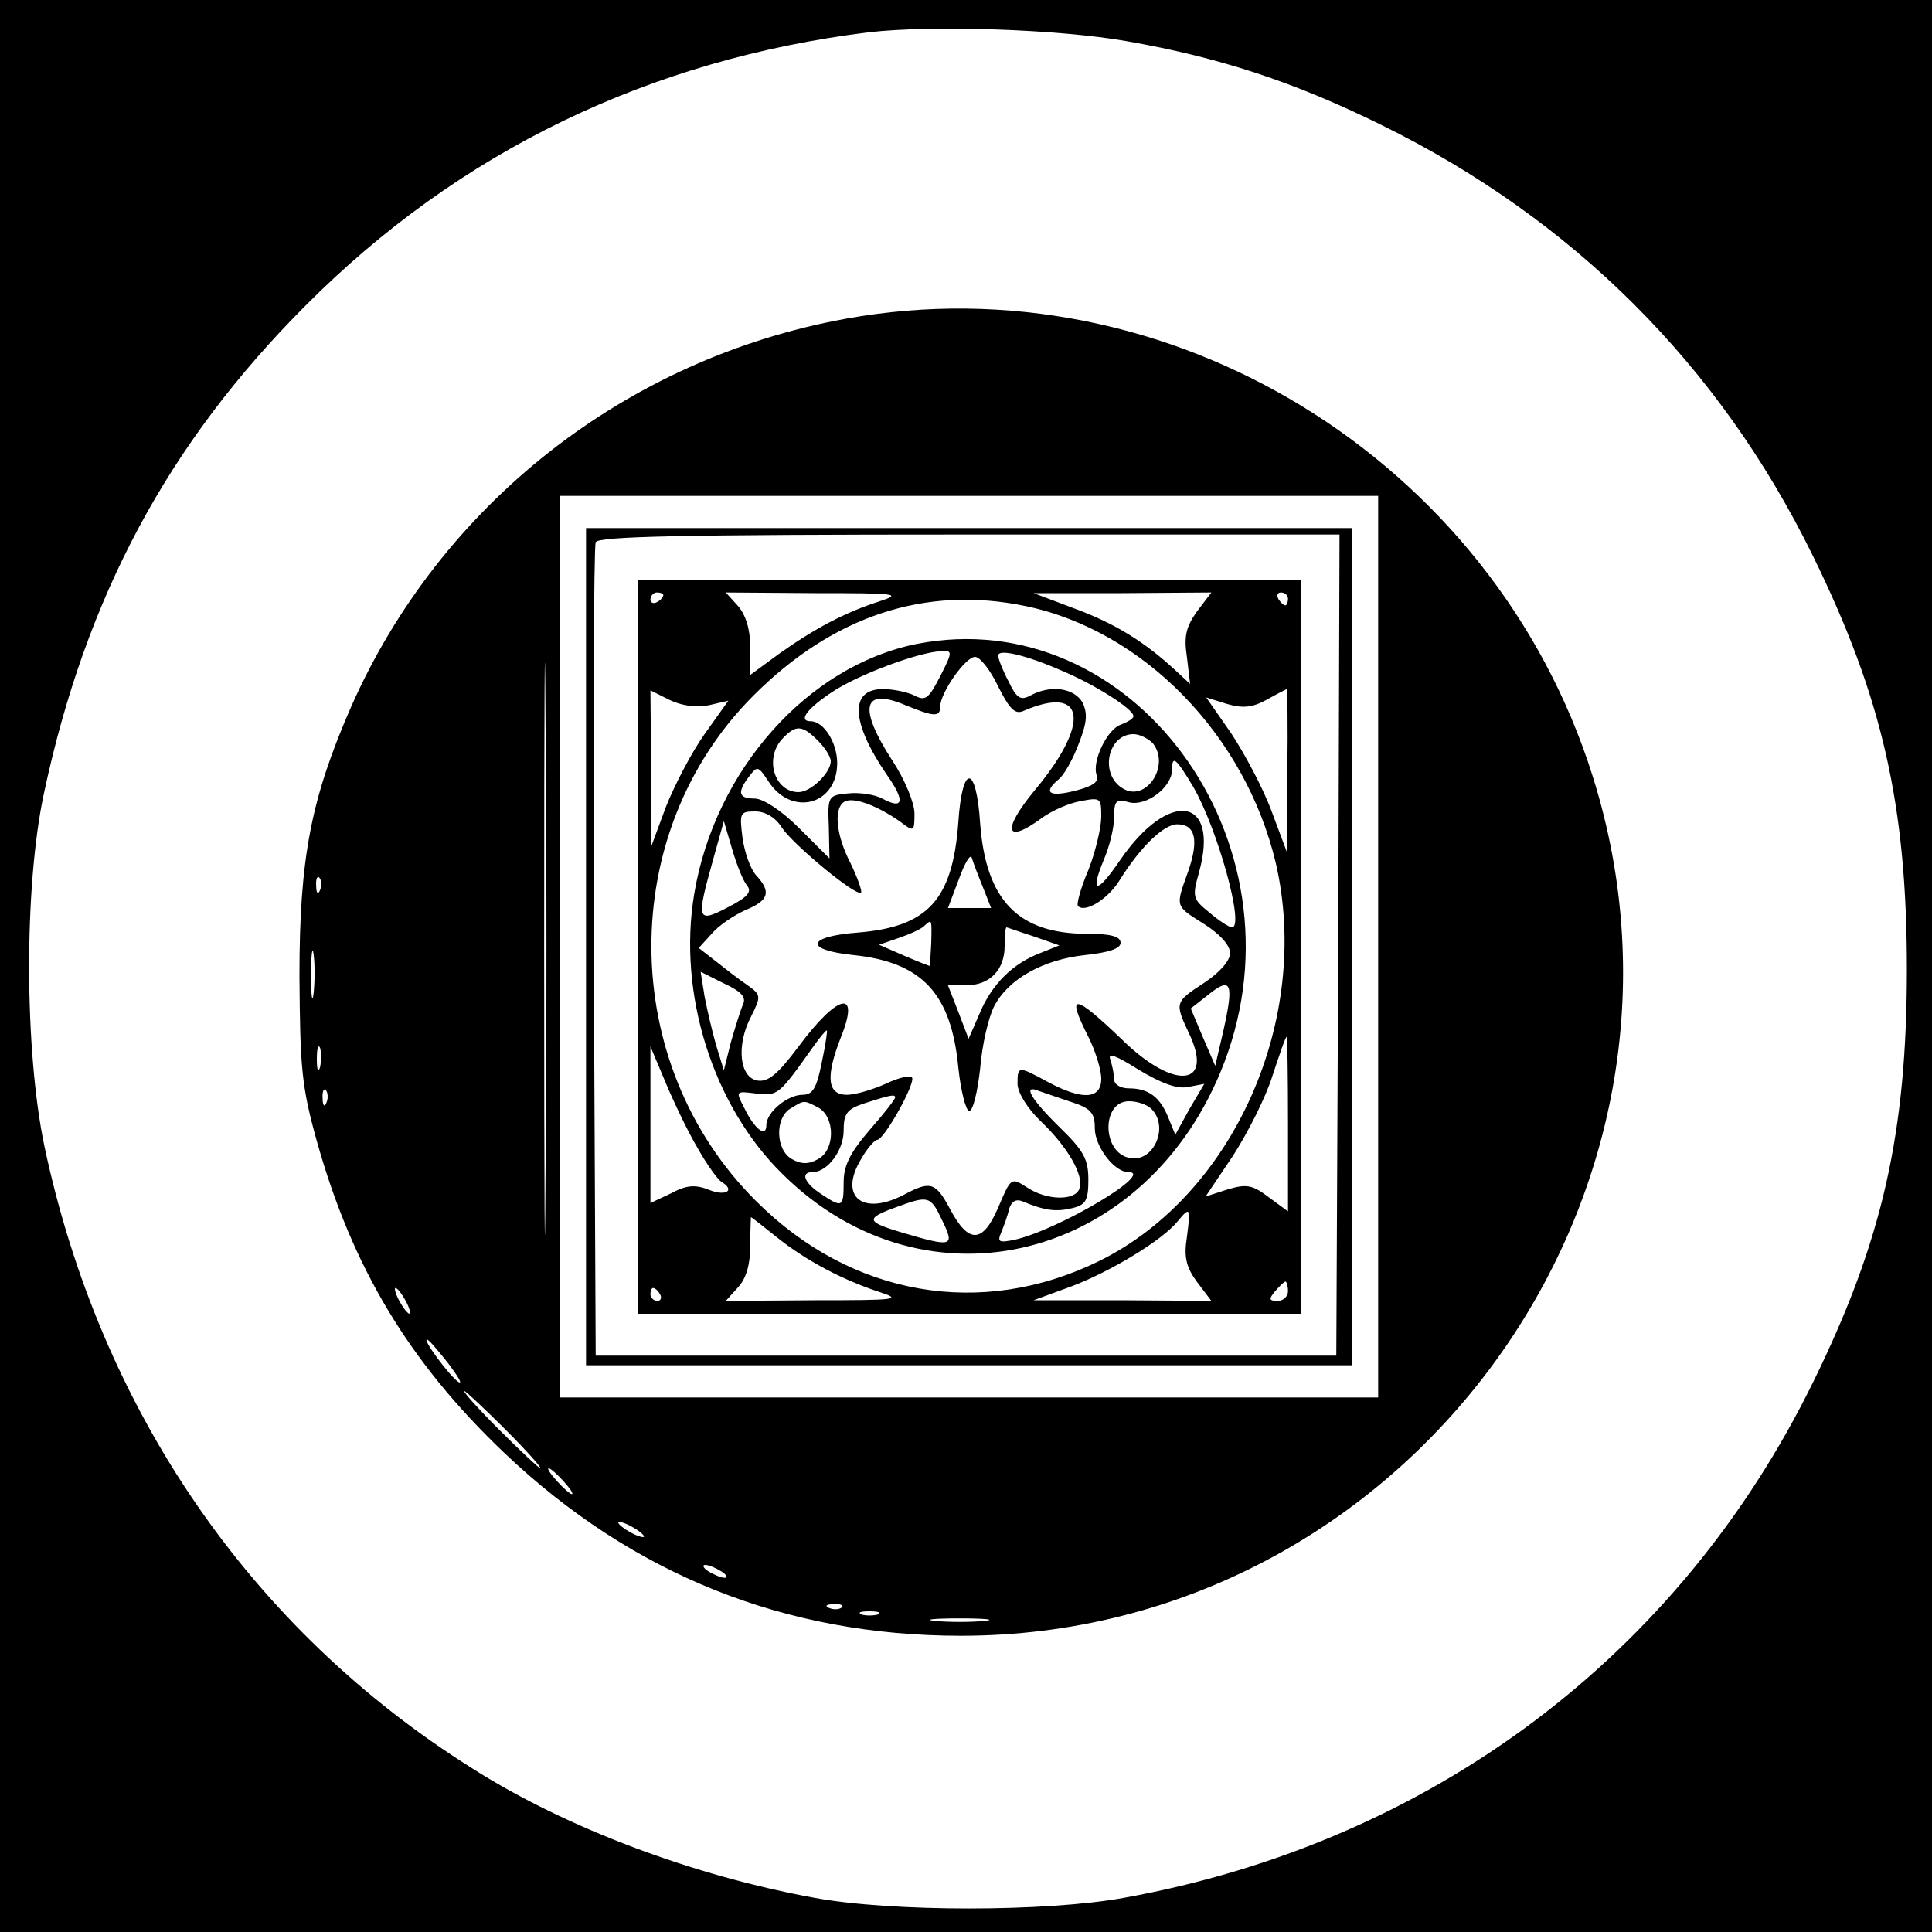 <?xml version="1.0" standalone="no"?>
<!DOCTYPE svg PUBLIC "-//W3C//DTD SVG 20010904//EN"
 "http://www.w3.org/TR/2001/REC-SVG-20010904/DTD/svg10.dtd">
<svg version="1.0" xmlns="http://www.w3.org/2000/svg"
 width="300pt" height="300pt" viewBox="0 0 300 300"
 preserveAspectRatio="xMidYMid meet">
<g transform="translate(0,300) scale(0.1,-0.1)"
fill="#000000" stroke="none">
<path d="M0 1500 l0 -1500 1500 0 1500 0 0 1500 0 1500 -1500 0 -1500 0 0
-1500z m1750 1436 c143 -25 259 -63 395 -130 297 -146 525 -373 670 -669 108
-220 146 -388 146 -642 0 -254 -38 -422 -145 -640 -209 -427 -595 -716 -1071
-802 -121 -22 -361 -22 -480 0 -187 34 -385 108 -530 200 -345 216 -579 557
-666 967 -31 148 -32 401 -1 547 65 306 193 545 407 759 238 239 534 382 875
424 97 11 292 5 400 -14z"/>
<path d="M1313 2505 c-341 -62 -629 -288 -768 -603 -62 -142 -80 -234 -80
-417 1 -142 3 -171 27 -257 55 -196 143 -343 291 -484 199 -189 436 -284 709
-284 689 0 1188 679 981 1335 -155 492 -659 801 -1160 710z m-466 -1337 c-1
-200 -2 -39 -2 357 0 396 1 559 2 363 2 -196 2 -520 0 -720z m1293 362 l0
-700 -635 0 -635 0 0 700 0 700 635 0 635 0 0 -700z m-1643 88 c-3 -8 -6 -5
-6 6 -1 11 2 17 5 13 3 -3 4 -12 1 -19z m-10 -160 c-2 -18 -4 -6 -4 27 0 33 2
48 4 33 2 -15 2 -42 0 -60z m10 -115 c-3 -10 -5 -4 -5 12 0 17 2 24 5 18 2 -7
2 -21 0 -30z m10 -55 c-3 -8 -6 -5 -6 6 -1 11 2 17 5 13 3 -3 4 -12 1 -19z
m123 -308 c6 -11 8 -20 6 -20 -3 0 -10 9 -16 20 -6 11 -8 20 -6 20 3 0 10 -9
16 -20z m66 -97 c15 -20 23 -33 16 -29 -13 8 -56 66 -49 66 3 0 17 -17 33 -37z
m89 -103 c33 -33 57 -60 54 -60 -2 0 -31 27 -64 60 -33 33 -57 60 -54 60 2 0
31 -27 64 -60z m90 -80 c10 -11 16 -20 13 -20 -3 0 -13 9 -23 20 -10 11 -16
20 -13 20 3 0 13 -9 23 -20z m125 -86 c0 -2 -9 0 -20 6 -11 6 -20 13 -20 16 0
2 9 0 20 -6 11 -6 20 -13 20 -16z m120 -54 c8 -5 11 -10 5 -10 -5 0 -17 5 -25
10 -8 5 -10 10 -5 10 6 0 17 -5 25 -10z m187 -56 c-3 -3 -12 -4 -19 -1 -8 3
-5 6 6 6 11 1 17 -2 13 -5z m56 -11 c-7 -2 -19 -2 -25 0 -7 3 -2 5 12 5 14 0
19 -2 13 -5z m165 -10 c-21 -2 -55 -2 -75 0 -21 2 -4 4 37 4 41 0 58 -2 38 -4z"/>
<path d="M910 1530 l0 -650 595 0 595 0 0 650 0 650 -595 0 -595 0 0 -650z
m1168 3 l-3 -638 -575 0 -575 0 -3 625 c-1 344 0 631 3 638 3 9 129 12 580 12
l575 0 -2 -637z"/>
<path d="M990 1530 l0 -570 515 0 515 0 0 570 0 570 -515 0 -515 0 0 -570z
m40 546 c0 -3 -4 -8 -10 -11 -5 -3 -10 -1 -10 4 0 6 5 11 10 11 6 0 10 -2 10
-4z m335 -10 c-53 -17 -100 -42 -155 -81 l-45 -33 0 43 c0 28 -7 50 -19 64
l-19 21 139 -1 c127 0 136 -1 99 -13z m494 -15 c-17 -24 -21 -38 -16 -71 l5
-42 -26 24 c-47 43 -93 71 -156 94 l-61 23 138 0 138 1 -22 -29z m141 19 c0
-5 -2 -10 -4 -10 -3 0 -8 5 -11 10 -3 6 -1 10 4 10 6 0 11 -4 11 -10z m-408
-11 c184 -38 342 -201 389 -399 56 -242 -65 -515 -274 -618 -183 -90 -385 -55
-533 93 -215 214 -217 572 -4 785 124 124 267 171 422 139z m-491 -154 l30 7
-37 -52 c-20 -28 -47 -80 -60 -113 l-23 -62 0 122 -1 121 30 -15 c19 -9 41
-12 61 -8z m898 -102 l0 -128 -24 64 c-13 36 -42 90 -63 122 l-39 56 32 -10
c24 -7 39 -6 61 6 16 9 30 16 32 17 1 0 2 -57 1 -127z m1 -548 l0 -136 -30 22
c-25 19 -34 21 -64 12 l-34 -11 43 64 c23 36 51 91 61 124 11 33 20 60 22 60
1 0 2 -61 2 -135z m-916 -39 c14 -25 31 -48 36 -51 22 -13 8 -23 -18 -13 -22
9 -36 8 -60 -5 l-32 -15 0 121 0 122 24 -57 c13 -31 35 -77 50 -102z m759
-137 c-5 -31 -1 -47 16 -70 l22 -29 -138 1 -138 0 60 22 c60 23 140 71 164
101 19 23 20 21 14 -25z m-637 0 c46 -37 104 -67 159 -85 37 -12 28 -13 -99
-13 l-139 -1 19 21 c13 14 19 36 19 65 0 24 1 44 1 44 1 0 19 -14 40 -31z
m794 -84 c0 -8 -7 -15 -16 -15 -14 0 -14 3 -4 15 7 8 14 15 16 15 2 0 4 -7 4
-15z m-975 -5 c3 -5 1 -10 -4 -10 -6 0 -11 5 -11 10 0 6 2 10 4 10 3 0 8 -4
11 -10z"/>
<path d="M1423 2000 c-169 -34 -313 -196 -345 -388 -26 -155 29 -329 137 -435
224 -222 569 -134 686 173 131 344 -143 716 -478 650z m37 -50 c-18 -35 -23
-39 -40 -30 -10 5 -32 10 -49 10 -52 0 -50 -51 6 -133 29 -41 26 -55 -7 -37
-11 6 -35 10 -53 8 -31 -3 -32 -4 -30 -52 l1 -49 -47 47 c-27 27 -56 46 -69
46 -25 0 -28 9 -9 34 13 17 14 17 30 -7 36 -56 107 -37 107 28 0 32 -21 65
-41 65 -20 0 -7 19 34 46 41 27 135 62 170 63 16 1 16 -2 -3 -39z m190 8 c50
-21 110 -59 110 -70 0 -4 -9 -9 -19 -13 -22 -7 -46 -58 -38 -79 4 -10 -6 -17
-34 -24 -40 -10 -50 -3 -25 18 8 6 22 31 31 55 13 33 14 47 6 64 -13 23 -50
28 -81 11 -15 -8 -21 -5 -34 22 -9 17 -16 35 -16 40 0 11 43 1 100 -24z m-100
-24 c17 -34 26 -44 39 -38 97 42 105 -19 17 -124 -51 -62 -45 -84 12 -42 15
11 42 23 60 26 31 6 32 5 32 -24 0 -17 -9 -55 -20 -83 -12 -28 -19 -54 -16
-56 11 -11 47 11 65 41 32 51 68 86 89 86 28 0 34 -24 17 -73 -20 -56 -21 -53
25 -82 25 -16 40 -33 40 -45 0 -12 -16 -30 -40 -46 -46 -30 -46 -31 -24 -78
40 -83 -22 -90 -103 -11 -76 73 -88 74 -53 5 11 -22 20 -51 20 -65 0 -32 -29
-34 -83 -5 -46 25 -47 25 -47 -3 0 -13 15 -38 36 -58 42 -40 68 -85 60 -105
-7 -19 -51 -18 -81 2 -25 16 -25 16 -45 -31 -24 -56 -46 -57 -75 -2 -22 41
-30 44 -71 22 -65 -34 -102 -3 -67 55 9 16 21 30 25 30 11 0 61 90 54 97 -3 4
-22 -1 -41 -10 -20 -9 -47 -17 -60 -17 -31 0 -33 29 -9 90 30 75 -5 67 -66
-15 -32 -43 -47 -55 -63 -53 -29 4 -34 55 -11 99 16 32 16 34 -5 49 -12 8 -34
25 -49 37 l-27 21 20 22 c11 13 35 29 53 37 36 15 40 28 16 54 -9 10 -18 36
-21 58 -5 39 -4 41 20 41 15 0 31 -9 41 -25 18 -27 116 -108 123 -101 2 2 -5
22 -16 45 -24 46 -27 89 -8 97 15 6 51 -8 85 -32 21 -16 22 -16 22 13 0 16
-15 53 -35 83 -53 82 -45 113 21 85 44 -18 54 -19 54 -2 0 21 39 77 54 77 8 0
24 -21 36 -46z m-280 -84 c11 -11 20 -25 20 -32 0 -18 -31 -48 -50 -48 -38 0
-54 54 -24 84 20 21 30 20 54 -4z m520 -4 c28 -35 -11 -93 -47 -70 -36 22 -23
84 17 84 10 0 23 -7 30 -14z m63 -68 c38 -66 80 -218 60 -218 -4 0 -20 10 -35
23 -26 21 -27 24 -16 63 32 117 -47 129 -123 18 -36 -53 -47 -52 -25 1 9 21
16 50 16 66 0 26 3 29 24 23 27 -6 66 24 66 51 0 23 6 18 33 -27z m-693 -153
c8 -10 1 -18 -30 -34 -48 -25 -49 -20 -23 73 l17 61 13 -44 c7 -24 17 -49 23
-56z m-6 -184 c-4 -9 -12 -35 -19 -59 l-11 -44 -12 39 c-6 21 -14 55 -18 76
l-6 38 36 -18 c26 -12 35 -21 30 -32z m746 -40 l-13 -56 -19 44 -19 45 28 22
c35 28 39 17 23 -55z m-624 -51 c-8 -40 -14 -50 -30 -50 -23 0 -56 -27 -56
-47 0 -20 -18 -7 -34 26 -14 27 -14 27 18 23 34 -4 35 -3 89 73 10 14 19 25
21 25 1 0 -2 -22 -8 -50z m568 -38 l26 5 -23 -39 -22 -40 -11 27 c-13 32 -31
45 -61 45 -13 0 -23 6 -23 14 0 8 -3 22 -6 31 -4 11 9 6 44 -16 35 -21 59 -30
76 -27z m-181 -23 c31 -10 37 -17 37 -41 0 -28 30 -68 52 -68 43 0 -107 -89
-176 -105 -25 -5 -28 -4 -21 12 4 10 10 26 12 36 4 12 11 16 22 11 34 -14 51
-16 76 -10 21 5 25 12 25 44 0 32 -7 45 -45 82 -44 43 -58 67 -32 56 6 -2 29
-10 50 -17z m-273 7 c0 -3 -18 -26 -40 -51 -30 -35 -40 -55 -40 -81 0 -39 -2
-40 -35 -18 -26 17 -33 34 -13 34 23 0 48 34 48 64 0 27 5 34 33 43 40 13 47
14 47 9z m-119 -16 c26 -15 26 -66 -1 -80 -14 -8 -26 -8 -40 0 -26 14 -27 65
-2 79 21 13 20 13 43 1z m517 -2 c28 -28 3 -84 -34 -76 -43 8 -44 88 -1 88 13
0 28 -5 35 -12z m-325 -173 c20 -41 16 -42 -62 -19 -57 17 -58 22 -8 40 49 18
52 17 70 -21z"/>
<path d="M1488 1722 c-9 -119 -47 -161 -155 -170 -81 -6 -85 -27 -8 -35 107
-11 152 -60 163 -174 4 -38 12 -68 17 -68 6 0 13 30 17 66 3 37 13 80 22 97
22 42 76 72 141 79 37 4 55 10 55 19 0 10 -15 14 -52 14 -107 0 -157 52 -166
171 -6 93 -28 94 -34 1z m38 -99 l13 -33 -33 0 -34 0 17 45 c9 25 18 40 20 33
2 -7 10 -28 17 -45z m-80 -88 c-1 -19 -2 -35 -2 -35 -1 0 -19 7 -40 16 l-39
17 32 11 c17 6 35 14 39 19 11 10 11 10 10 -28z m159 11 l40 -14 -30 -12 c-42
-16 -75 -48 -94 -94 l-17 -39 -16 42 -16 41 28 0 c37 0 60 24 60 61 0 16 1 29
3 29 1 0 20 -7 42 -14z"/>
</g>
</svg>
